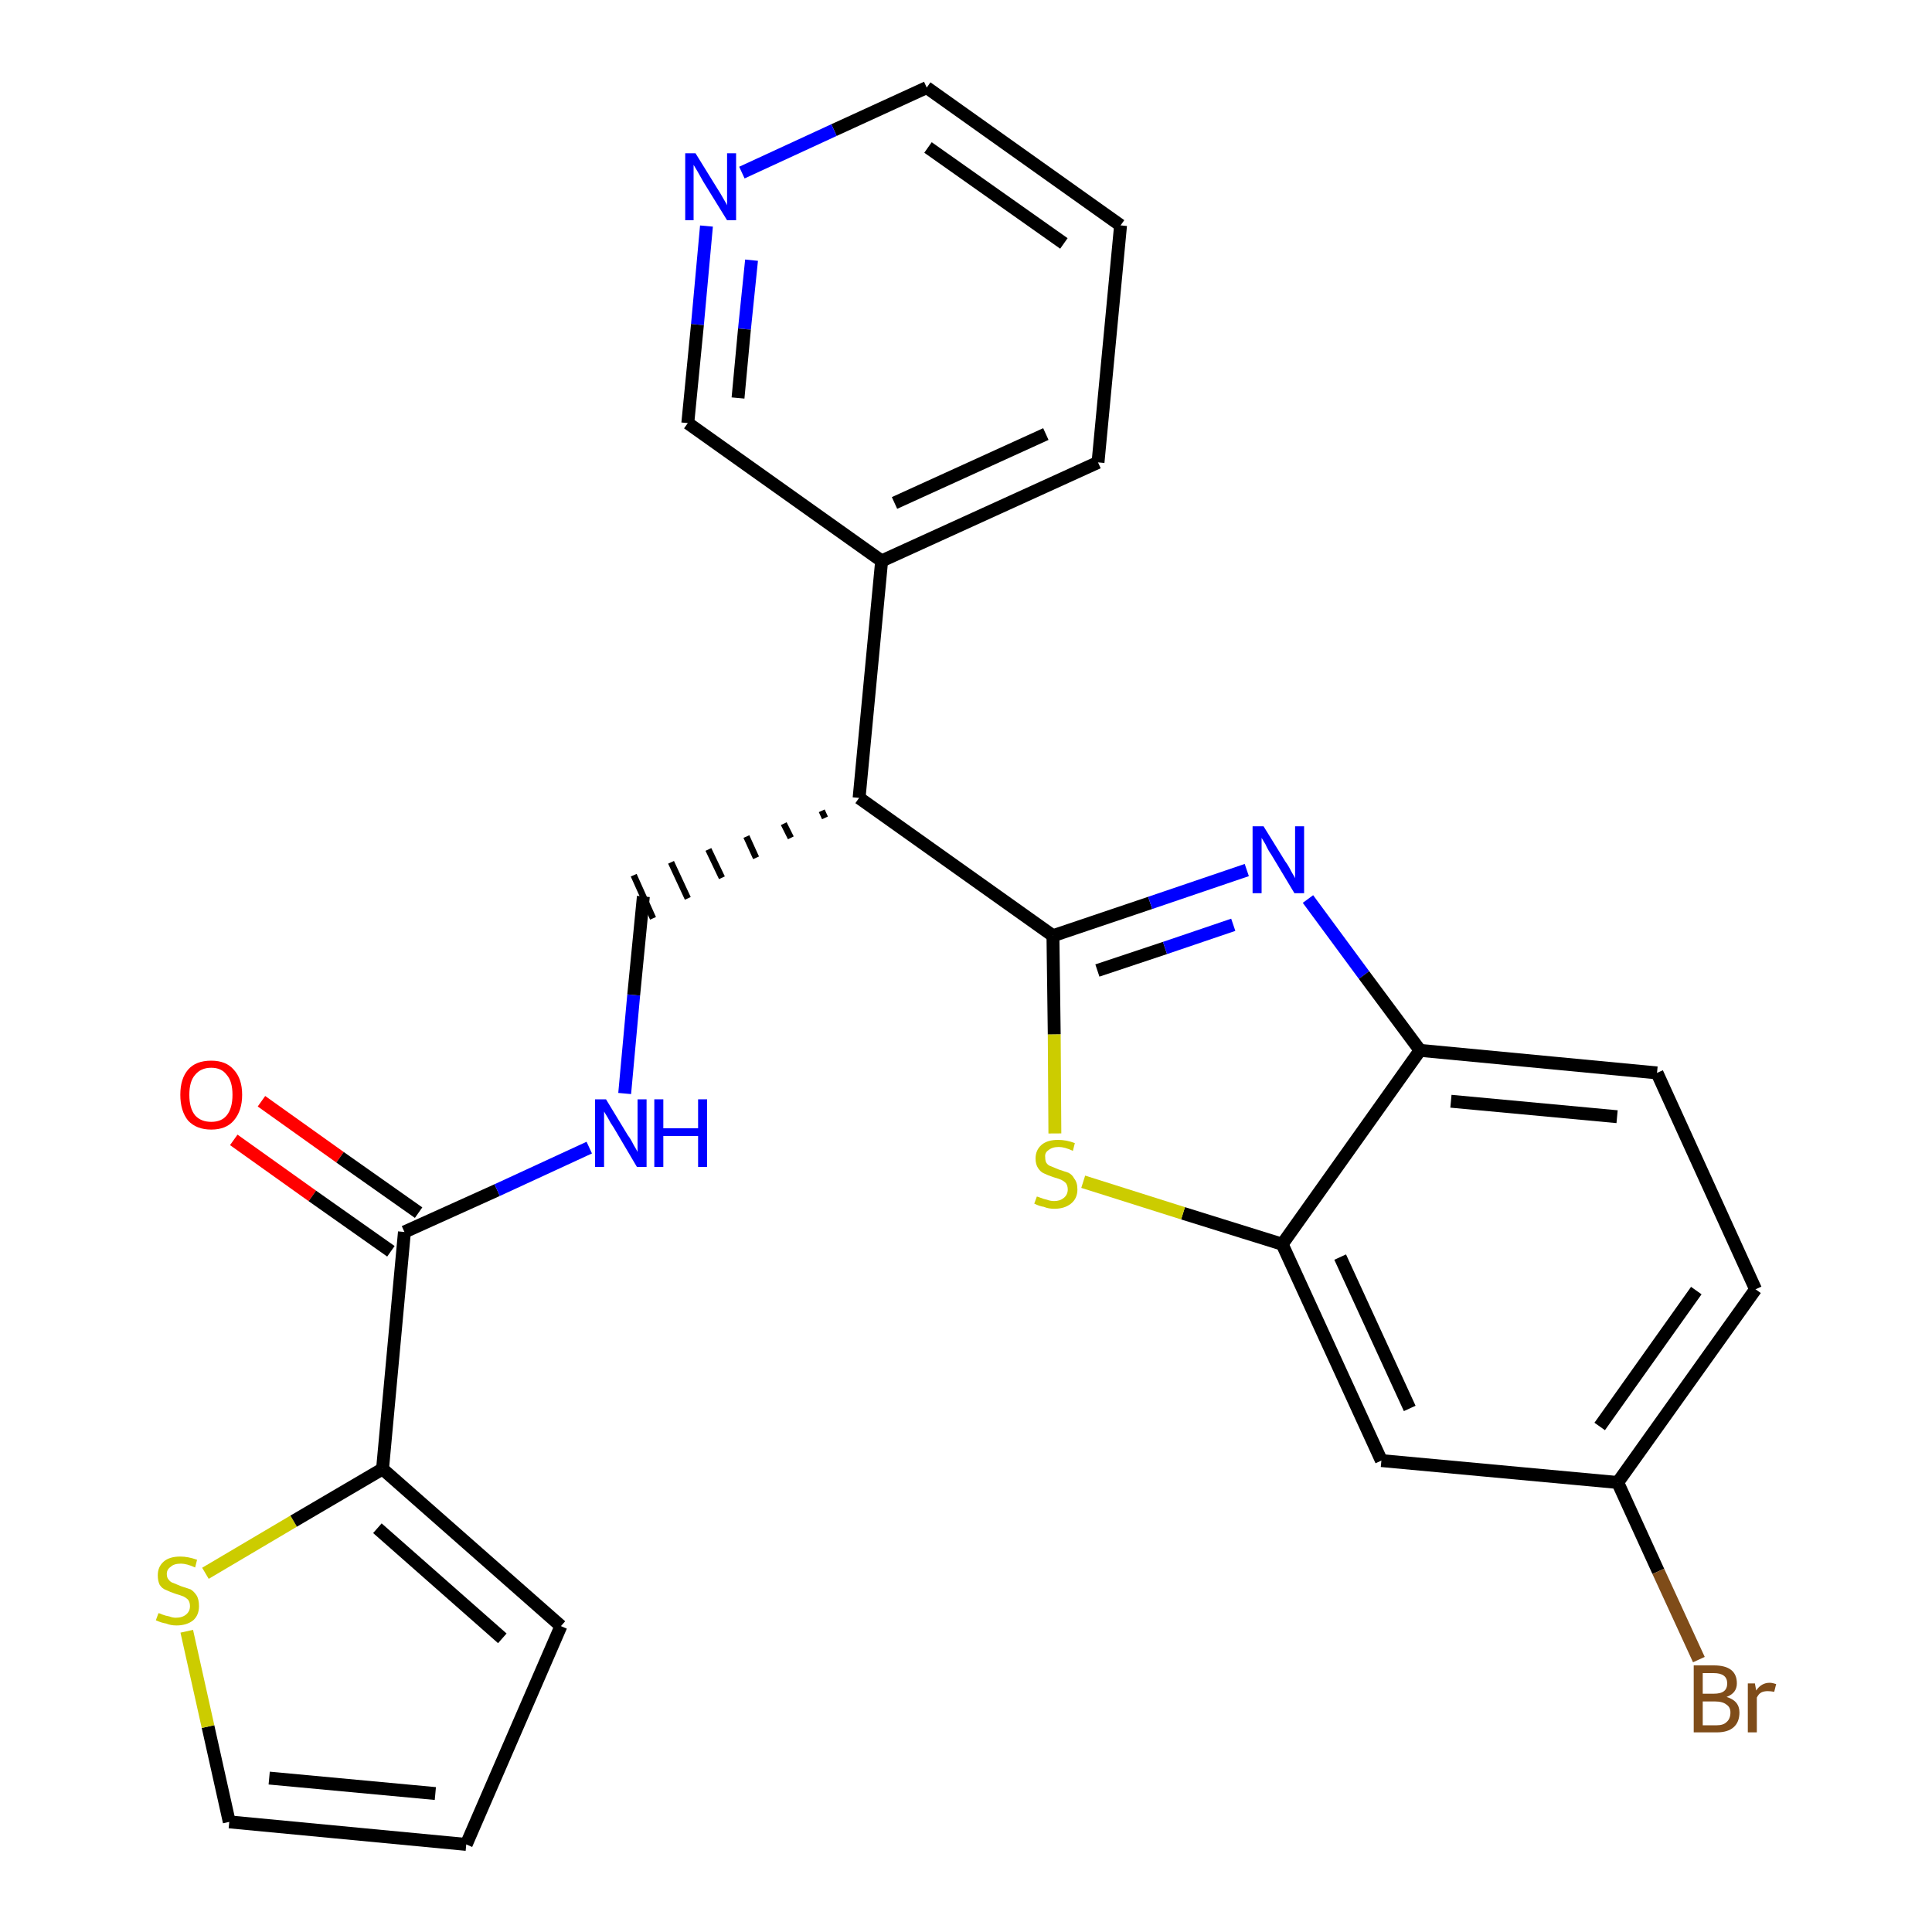 <?xml version='1.0' encoding='iso-8859-1'?>
<svg version='1.1' baseProfile='full'
              xmlns='http://www.w3.org/2000/svg'
                      xmlns:rdkit='http://www.rdkit.org/xml'
                      xmlns:xlink='http://www.w3.org/1999/xlink'
                  xml:space='preserve'
width='300px' height='300px' viewBox='0 0 300 300'>
<!-- END OF HEADER -->
<path class='bond-0 atom-0 atom-1' d='M 36.3,177.0 L 48.5,185.7' style='fill:none;fill-rule:evenodd;stroke:#FF0000;stroke-width:2.0px;stroke-linecap:butt;stroke-linejoin:miter;stroke-opacity:1' />
<path class='bond-0 atom-0 atom-1' d='M 48.5,185.7 L 60.7,194.3' style='fill:none;fill-rule:evenodd;stroke:#000000;stroke-width:2.0px;stroke-linecap:butt;stroke-linejoin:miter;stroke-opacity:1' />
<path class='bond-0 atom-0 atom-1' d='M 40.6,171.0 L 52.8,179.7' style='fill:none;fill-rule:evenodd;stroke:#FF0000;stroke-width:2.0px;stroke-linecap:butt;stroke-linejoin:miter;stroke-opacity:1' />
<path class='bond-0 atom-0 atom-1' d='M 52.8,179.7 L 65.0,188.3' style='fill:none;fill-rule:evenodd;stroke:#000000;stroke-width:2.0px;stroke-linecap:butt;stroke-linejoin:miter;stroke-opacity:1' />
<path class='bond-1 atom-1 atom-2' d='M 62.8,191.3 L 77.2,184.8' style='fill:none;fill-rule:evenodd;stroke:#000000;stroke-width:2.0px;stroke-linecap:butt;stroke-linejoin:miter;stroke-opacity:1' />
<path class='bond-1 atom-1 atom-2' d='M 77.2,184.8 L 91.5,178.2' style='fill:none;fill-rule:evenodd;stroke:#0000FF;stroke-width:2.0px;stroke-linecap:butt;stroke-linejoin:miter;stroke-opacity:1' />
<path class='bond-20 atom-1 atom-21' d='M 62.8,191.3 L 59.4,228.1' style='fill:none;fill-rule:evenodd;stroke:#000000;stroke-width:2.0px;stroke-linecap:butt;stroke-linejoin:miter;stroke-opacity:1' />
<path class='bond-2 atom-2 atom-3' d='M 97.0,169.8 L 98.4,154.5' style='fill:none;fill-rule:evenodd;stroke:#0000FF;stroke-width:2.0px;stroke-linecap:butt;stroke-linejoin:miter;stroke-opacity:1' />
<path class='bond-2 atom-2 atom-3' d='M 98.4,154.5 L 99.9,139.2' style='fill:none;fill-rule:evenodd;stroke:#000000;stroke-width:2.0px;stroke-linecap:butt;stroke-linejoin:miter;stroke-opacity:1' />
<path class='bond-3 atom-4 atom-3' d='M 127.6,125.9 L 128.1,127.0' style='fill:none;fill-rule:evenodd;stroke:#000000;stroke-width:1.0px;stroke-linecap:butt;stroke-linejoin:miter;stroke-opacity:1' />
<path class='bond-3 atom-4 atom-3' d='M 121.7,127.9 L 122.8,130.1' style='fill:none;fill-rule:evenodd;stroke:#000000;stroke-width:1.0px;stroke-linecap:butt;stroke-linejoin:miter;stroke-opacity:1' />
<path class='bond-3 atom-4 atom-3' d='M 115.9,129.9 L 117.4,133.2' style='fill:none;fill-rule:evenodd;stroke:#000000;stroke-width:1.0px;stroke-linecap:butt;stroke-linejoin:miter;stroke-opacity:1' />
<path class='bond-3 atom-4 atom-3' d='M 110.0,131.9 L 112.1,136.3' style='fill:none;fill-rule:evenodd;stroke:#000000;stroke-width:1.0px;stroke-linecap:butt;stroke-linejoin:miter;stroke-opacity:1' />
<path class='bond-3 atom-4 atom-3' d='M 104.2,133.9 L 106.8,139.5' style='fill:none;fill-rule:evenodd;stroke:#000000;stroke-width:1.0px;stroke-linecap:butt;stroke-linejoin:miter;stroke-opacity:1' />
<path class='bond-3 atom-4 atom-3' d='M 98.4,135.9 L 101.4,142.6' style='fill:none;fill-rule:evenodd;stroke:#000000;stroke-width:1.0px;stroke-linecap:butt;stroke-linejoin:miter;stroke-opacity:1' />
<path class='bond-4 atom-4 atom-5' d='M 133.4,123.9 L 136.9,87.1' style='fill:none;fill-rule:evenodd;stroke:#000000;stroke-width:2.0px;stroke-linecap:butt;stroke-linejoin:miter;stroke-opacity:1' />
<path class='bond-10 atom-4 atom-11' d='M 133.4,123.9 L 163.5,145.3' style='fill:none;fill-rule:evenodd;stroke:#000000;stroke-width:2.0px;stroke-linecap:butt;stroke-linejoin:miter;stroke-opacity:1' />
<path class='bond-5 atom-5 atom-6' d='M 136.9,87.1 L 170.5,71.8' style='fill:none;fill-rule:evenodd;stroke:#000000;stroke-width:2.0px;stroke-linecap:butt;stroke-linejoin:miter;stroke-opacity:1' />
<path class='bond-5 atom-5 atom-6' d='M 138.9,78.1 L 162.4,67.4' style='fill:none;fill-rule:evenodd;stroke:#000000;stroke-width:2.0px;stroke-linecap:butt;stroke-linejoin:miter;stroke-opacity:1' />
<path class='bond-25 atom-10 atom-5' d='M 106.8,65.7 L 136.9,87.1' style='fill:none;fill-rule:evenodd;stroke:#000000;stroke-width:2.0px;stroke-linecap:butt;stroke-linejoin:miter;stroke-opacity:1' />
<path class='bond-6 atom-6 atom-7' d='M 170.5,71.8 L 174.0,35.0' style='fill:none;fill-rule:evenodd;stroke:#000000;stroke-width:2.0px;stroke-linecap:butt;stroke-linejoin:miter;stroke-opacity:1' />
<path class='bond-7 atom-7 atom-8' d='M 174.0,35.0 L 143.9,13.6' style='fill:none;fill-rule:evenodd;stroke:#000000;stroke-width:2.0px;stroke-linecap:butt;stroke-linejoin:miter;stroke-opacity:1' />
<path class='bond-7 atom-7 atom-8' d='M 165.2,37.8 L 144.1,22.9' style='fill:none;fill-rule:evenodd;stroke:#000000;stroke-width:2.0px;stroke-linecap:butt;stroke-linejoin:miter;stroke-opacity:1' />
<path class='bond-8 atom-8 atom-9' d='M 143.9,13.6 L 129.5,20.2' style='fill:none;fill-rule:evenodd;stroke:#000000;stroke-width:2.0px;stroke-linecap:butt;stroke-linejoin:miter;stroke-opacity:1' />
<path class='bond-8 atom-8 atom-9' d='M 129.5,20.2 L 115.2,26.8' style='fill:none;fill-rule:evenodd;stroke:#0000FF;stroke-width:2.0px;stroke-linecap:butt;stroke-linejoin:miter;stroke-opacity:1' />
<path class='bond-9 atom-9 atom-10' d='M 109.7,35.1 L 108.3,50.4' style='fill:none;fill-rule:evenodd;stroke:#0000FF;stroke-width:2.0px;stroke-linecap:butt;stroke-linejoin:miter;stroke-opacity:1' />
<path class='bond-9 atom-9 atom-10' d='M 108.3,50.4 L 106.8,65.7' style='fill:none;fill-rule:evenodd;stroke:#000000;stroke-width:2.0px;stroke-linecap:butt;stroke-linejoin:miter;stroke-opacity:1' />
<path class='bond-9 atom-9 atom-10' d='M 116.7,40.4 L 115.6,51.1' style='fill:none;fill-rule:evenodd;stroke:#0000FF;stroke-width:2.0px;stroke-linecap:butt;stroke-linejoin:miter;stroke-opacity:1' />
<path class='bond-9 atom-9 atom-10' d='M 115.6,51.1 L 114.6,61.8' style='fill:none;fill-rule:evenodd;stroke:#000000;stroke-width:2.0px;stroke-linecap:butt;stroke-linejoin:miter;stroke-opacity:1' />
<path class='bond-11 atom-11 atom-12' d='M 163.5,145.3 L 178.6,140.2' style='fill:none;fill-rule:evenodd;stroke:#000000;stroke-width:2.0px;stroke-linecap:butt;stroke-linejoin:miter;stroke-opacity:1' />
<path class='bond-11 atom-11 atom-12' d='M 178.6,140.2 L 193.6,135.1' style='fill:none;fill-rule:evenodd;stroke:#0000FF;stroke-width:2.0px;stroke-linecap:butt;stroke-linejoin:miter;stroke-opacity:1' />
<path class='bond-11 atom-11 atom-12' d='M 170.4,150.7 L 180.9,147.2' style='fill:none;fill-rule:evenodd;stroke:#000000;stroke-width:2.0px;stroke-linecap:butt;stroke-linejoin:miter;stroke-opacity:1' />
<path class='bond-11 atom-11 atom-12' d='M 180.9,147.2 L 191.5,143.6' style='fill:none;fill-rule:evenodd;stroke:#0000FF;stroke-width:2.0px;stroke-linecap:butt;stroke-linejoin:miter;stroke-opacity:1' />
<path class='bond-26 atom-20 atom-11' d='M 163.8,176.0 L 163.7,160.6' style='fill:none;fill-rule:evenodd;stroke:#CCCC00;stroke-width:2.0px;stroke-linecap:butt;stroke-linejoin:miter;stroke-opacity:1' />
<path class='bond-26 atom-20 atom-11' d='M 163.7,160.6 L 163.5,145.3' style='fill:none;fill-rule:evenodd;stroke:#000000;stroke-width:2.0px;stroke-linecap:butt;stroke-linejoin:miter;stroke-opacity:1' />
<path class='bond-12 atom-12 atom-13' d='M 203.1,139.6 L 211.8,151.4' style='fill:none;fill-rule:evenodd;stroke:#0000FF;stroke-width:2.0px;stroke-linecap:butt;stroke-linejoin:miter;stroke-opacity:1' />
<path class='bond-12 atom-12 atom-13' d='M 211.8,151.4 L 220.5,163.1' style='fill:none;fill-rule:evenodd;stroke:#000000;stroke-width:2.0px;stroke-linecap:butt;stroke-linejoin:miter;stroke-opacity:1' />
<path class='bond-13 atom-13 atom-14' d='M 220.5,163.1 L 257.3,166.6' style='fill:none;fill-rule:evenodd;stroke:#000000;stroke-width:2.0px;stroke-linecap:butt;stroke-linejoin:miter;stroke-opacity:1' />
<path class='bond-13 atom-13 atom-14' d='M 225.3,171.0 L 251.1,173.4' style='fill:none;fill-rule:evenodd;stroke:#000000;stroke-width:2.0px;stroke-linecap:butt;stroke-linejoin:miter;stroke-opacity:1' />
<path class='bond-28 atom-19 atom-13' d='M 199.1,193.2 L 220.5,163.1' style='fill:none;fill-rule:evenodd;stroke:#000000;stroke-width:2.0px;stroke-linecap:butt;stroke-linejoin:miter;stroke-opacity:1' />
<path class='bond-14 atom-14 atom-15' d='M 257.3,166.6 L 272.6,200.2' style='fill:none;fill-rule:evenodd;stroke:#000000;stroke-width:2.0px;stroke-linecap:butt;stroke-linejoin:miter;stroke-opacity:1' />
<path class='bond-15 atom-15 atom-16' d='M 272.6,200.2 L 251.2,230.2' style='fill:none;fill-rule:evenodd;stroke:#000000;stroke-width:2.0px;stroke-linecap:butt;stroke-linejoin:miter;stroke-opacity:1' />
<path class='bond-15 atom-15 atom-16' d='M 263.4,200.4 L 248.4,221.5' style='fill:none;fill-rule:evenodd;stroke:#000000;stroke-width:2.0px;stroke-linecap:butt;stroke-linejoin:miter;stroke-opacity:1' />
<path class='bond-16 atom-16 atom-17' d='M 251.2,230.2 L 257.5,244.0' style='fill:none;fill-rule:evenodd;stroke:#000000;stroke-width:2.0px;stroke-linecap:butt;stroke-linejoin:miter;stroke-opacity:1' />
<path class='bond-16 atom-16 atom-17' d='M 257.5,244.0 L 263.8,257.7' style='fill:none;fill-rule:evenodd;stroke:#7F4C19;stroke-width:2.0px;stroke-linecap:butt;stroke-linejoin:miter;stroke-opacity:1' />
<path class='bond-17 atom-16 atom-18' d='M 251.2,230.2 L 214.5,226.8' style='fill:none;fill-rule:evenodd;stroke:#000000;stroke-width:2.0px;stroke-linecap:butt;stroke-linejoin:miter;stroke-opacity:1' />
<path class='bond-18 atom-18 atom-19' d='M 214.5,226.8 L 199.1,193.2' style='fill:none;fill-rule:evenodd;stroke:#000000;stroke-width:2.0px;stroke-linecap:butt;stroke-linejoin:miter;stroke-opacity:1' />
<path class='bond-18 atom-18 atom-19' d='M 218.9,218.7 L 208.1,195.2' style='fill:none;fill-rule:evenodd;stroke:#000000;stroke-width:2.0px;stroke-linecap:butt;stroke-linejoin:miter;stroke-opacity:1' />
<path class='bond-19 atom-19 atom-20' d='M 199.1,193.2 L 183.7,188.4' style='fill:none;fill-rule:evenodd;stroke:#000000;stroke-width:2.0px;stroke-linecap:butt;stroke-linejoin:miter;stroke-opacity:1' />
<path class='bond-19 atom-19 atom-20' d='M 183.7,188.4 L 168.2,183.5' style='fill:none;fill-rule:evenodd;stroke:#CCCC00;stroke-width:2.0px;stroke-linecap:butt;stroke-linejoin:miter;stroke-opacity:1' />
<path class='bond-21 atom-21 atom-22' d='M 59.4,228.1 L 87.1,252.5' style='fill:none;fill-rule:evenodd;stroke:#000000;stroke-width:2.0px;stroke-linecap:butt;stroke-linejoin:miter;stroke-opacity:1' />
<path class='bond-21 atom-21 atom-22' d='M 58.6,237.3 L 78.0,254.4' style='fill:none;fill-rule:evenodd;stroke:#000000;stroke-width:2.0px;stroke-linecap:butt;stroke-linejoin:miter;stroke-opacity:1' />
<path class='bond-27 atom-25 atom-21' d='M 31.9,244.3 L 45.6,236.2' style='fill:none;fill-rule:evenodd;stroke:#CCCC00;stroke-width:2.0px;stroke-linecap:butt;stroke-linejoin:miter;stroke-opacity:1' />
<path class='bond-27 atom-25 atom-21' d='M 45.6,236.2 L 59.4,228.1' style='fill:none;fill-rule:evenodd;stroke:#000000;stroke-width:2.0px;stroke-linecap:butt;stroke-linejoin:miter;stroke-opacity:1' />
<path class='bond-22 atom-22 atom-23' d='M 87.1,252.5 L 72.4,286.4' style='fill:none;fill-rule:evenodd;stroke:#000000;stroke-width:2.0px;stroke-linecap:butt;stroke-linejoin:miter;stroke-opacity:1' />
<path class='bond-23 atom-23 atom-24' d='M 72.4,286.4 L 35.6,282.9' style='fill:none;fill-rule:evenodd;stroke:#000000;stroke-width:2.0px;stroke-linecap:butt;stroke-linejoin:miter;stroke-opacity:1' />
<path class='bond-23 atom-23 atom-24' d='M 67.6,278.5 L 41.8,276.1' style='fill:none;fill-rule:evenodd;stroke:#000000;stroke-width:2.0px;stroke-linecap:butt;stroke-linejoin:miter;stroke-opacity:1' />
<path class='bond-24 atom-24 atom-25' d='M 35.6,282.9 L 32.3,268.1' style='fill:none;fill-rule:evenodd;stroke:#000000;stroke-width:2.0px;stroke-linecap:butt;stroke-linejoin:miter;stroke-opacity:1' />
<path class='bond-24 atom-24 atom-25' d='M 32.3,268.1 L 29.0,253.3' style='fill:none;fill-rule:evenodd;stroke:#CCCC00;stroke-width:2.0px;stroke-linecap:butt;stroke-linejoin:miter;stroke-opacity:1' />
<path  class='atom-0' d='M 28.0 170.0
Q 28.0 167.5, 29.2 166.1
Q 30.4 164.7, 32.8 164.7
Q 35.1 164.7, 36.3 166.1
Q 37.6 167.5, 37.6 170.0
Q 37.6 172.5, 36.3 174.0
Q 35.1 175.4, 32.8 175.4
Q 30.5 175.4, 29.2 174.0
Q 28.0 172.5, 28.0 170.0
M 32.8 174.2
Q 34.4 174.2, 35.2 173.2
Q 36.1 172.1, 36.1 170.0
Q 36.1 167.9, 35.2 166.9
Q 34.4 165.8, 32.8 165.8
Q 31.2 165.8, 30.3 166.9
Q 29.4 167.9, 29.4 170.0
Q 29.4 172.1, 30.3 173.2
Q 31.2 174.2, 32.8 174.2
' fill='#FF0000'/>
<path  class='atom-2' d='M 94.1 170.7
L 97.5 176.3
Q 97.9 176.8, 98.4 177.8
Q 99.0 178.8, 99.0 178.9
L 99.0 170.7
L 100.4 170.7
L 100.4 181.2
L 98.9 181.2
L 95.3 175.1
Q 94.8 174.4, 94.4 173.6
Q 93.9 172.8, 93.8 172.6
L 93.8 181.2
L 92.4 181.2
L 92.4 170.7
L 94.1 170.7
' fill='#0000FF'/>
<path  class='atom-2' d='M 101.6 170.7
L 103.0 170.7
L 103.0 175.2
L 108.4 175.2
L 108.4 170.7
L 109.8 170.7
L 109.8 181.2
L 108.4 181.2
L 108.4 176.4
L 103.0 176.4
L 103.0 181.2
L 101.6 181.2
L 101.6 170.7
' fill='#0000FF'/>
<path  class='atom-9' d='M 108.0 23.8
L 111.4 29.3
Q 111.8 29.9, 112.3 30.8
Q 112.9 31.8, 112.9 31.9
L 112.9 23.8
L 114.3 23.8
L 114.3 34.2
L 112.9 34.2
L 109.2 28.2
Q 108.8 27.5, 108.3 26.6
Q 107.8 25.8, 107.7 25.6
L 107.7 34.2
L 106.4 34.2
L 106.4 23.8
L 108.0 23.8
' fill='#0000FF'/>
<path  class='atom-12' d='M 196.2 128.3
L 199.6 133.8
Q 200.0 134.3, 200.5 135.3
Q 201.1 136.3, 201.1 136.4
L 201.1 128.3
L 202.5 128.3
L 202.5 138.7
L 201.0 138.7
L 197.4 132.7
Q 196.9 132.0, 196.5 131.1
Q 196.0 130.3, 195.9 130.1
L 195.9 138.7
L 194.5 138.7
L 194.5 128.3
L 196.2 128.3
' fill='#0000FF'/>
<path  class='atom-17' d='M 268.1 263.5
Q 269.1 263.8, 269.6 264.4
Q 270.1 265.0, 270.1 265.9
Q 270.1 267.4, 269.2 268.2
Q 268.3 269.0, 266.6 269.0
L 263.0 269.0
L 263.0 258.6
L 266.1 258.6
Q 267.9 258.6, 268.8 259.3
Q 269.7 260.0, 269.7 261.4
Q 269.7 262.9, 268.1 263.5
M 264.4 259.8
L 264.4 263.0
L 266.1 263.0
Q 267.2 263.0, 267.7 262.6
Q 268.2 262.2, 268.2 261.4
Q 268.2 259.8, 266.1 259.8
L 264.4 259.8
M 266.6 267.9
Q 267.6 267.9, 268.1 267.4
Q 268.7 266.9, 268.7 265.9
Q 268.7 265.1, 268.1 264.7
Q 267.5 264.2, 266.3 264.2
L 264.4 264.2
L 264.4 267.9
L 266.6 267.9
' fill='#7F4C19'/>
<path  class='atom-17' d='M 272.5 261.4
L 272.7 262.5
Q 273.5 261.3, 274.8 261.3
Q 275.2 261.3, 275.8 261.5
L 275.5 262.7
Q 274.9 262.6, 274.5 262.6
Q 273.9 262.6, 273.5 262.8
Q 273.1 263.0, 272.8 263.6
L 272.8 269.0
L 271.4 269.0
L 271.4 261.4
L 272.5 261.4
' fill='#7F4C19'/>
<path  class='atom-20' d='M 161.0 185.8
Q 161.1 185.8, 161.6 186.0
Q 162.1 186.2, 162.6 186.3
Q 163.1 186.5, 163.7 186.5
Q 164.6 186.5, 165.2 186.0
Q 165.8 185.5, 165.8 184.7
Q 165.8 184.1, 165.5 183.7
Q 165.2 183.4, 164.8 183.2
Q 164.3 183.0, 163.6 182.8
Q 162.7 182.5, 162.1 182.2
Q 161.6 182.0, 161.2 181.4
Q 160.8 180.8, 160.8 179.9
Q 160.8 178.6, 161.7 177.8
Q 162.6 177.0, 164.3 177.0
Q 165.6 177.0, 166.9 177.5
L 166.6 178.7
Q 165.3 178.1, 164.4 178.1
Q 163.4 178.1, 162.8 178.6
Q 162.2 179.0, 162.3 179.7
Q 162.3 180.3, 162.5 180.6
Q 162.8 181.0, 163.2 181.1
Q 163.7 181.3, 164.4 181.6
Q 165.3 181.9, 165.9 182.1
Q 166.5 182.4, 166.8 183.0
Q 167.3 183.6, 167.3 184.7
Q 167.3 186.1, 166.3 186.9
Q 165.3 187.7, 163.7 187.7
Q 162.8 187.7, 162.1 187.4
Q 161.4 187.3, 160.6 186.9
L 161.0 185.8
' fill='#CCCC00'/>
<path  class='atom-25' d='M 24.6 250.5
Q 24.8 250.5, 25.2 250.7
Q 25.7 250.9, 26.3 251.0
Q 26.8 251.2, 27.3 251.2
Q 28.3 251.2, 28.9 250.7
Q 29.5 250.2, 29.5 249.4
Q 29.5 248.8, 29.2 248.4
Q 28.9 248.1, 28.5 247.9
Q 28.0 247.7, 27.3 247.5
Q 26.4 247.2, 25.8 246.9
Q 25.2 246.7, 24.8 246.1
Q 24.5 245.5, 24.5 244.6
Q 24.5 243.3, 25.4 242.5
Q 26.3 241.7, 28.0 241.7
Q 29.2 241.7, 30.6 242.2
L 30.3 243.4
Q 29.0 242.8, 28.1 242.8
Q 27.0 242.8, 26.5 243.3
Q 25.9 243.7, 25.9 244.4
Q 25.9 245.0, 26.2 245.3
Q 26.5 245.7, 26.9 245.8
Q 27.4 246.0, 28.1 246.3
Q 29.0 246.6, 29.6 246.8
Q 30.1 247.1, 30.5 247.7
Q 30.9 248.3, 30.9 249.4
Q 30.9 250.8, 30.0 251.6
Q 29.0 252.4, 27.4 252.4
Q 26.5 252.4, 25.8 252.1
Q 25.1 252.0, 24.2 251.6
L 24.6 250.5
' fill='#CCCC00'/>
</svg>

